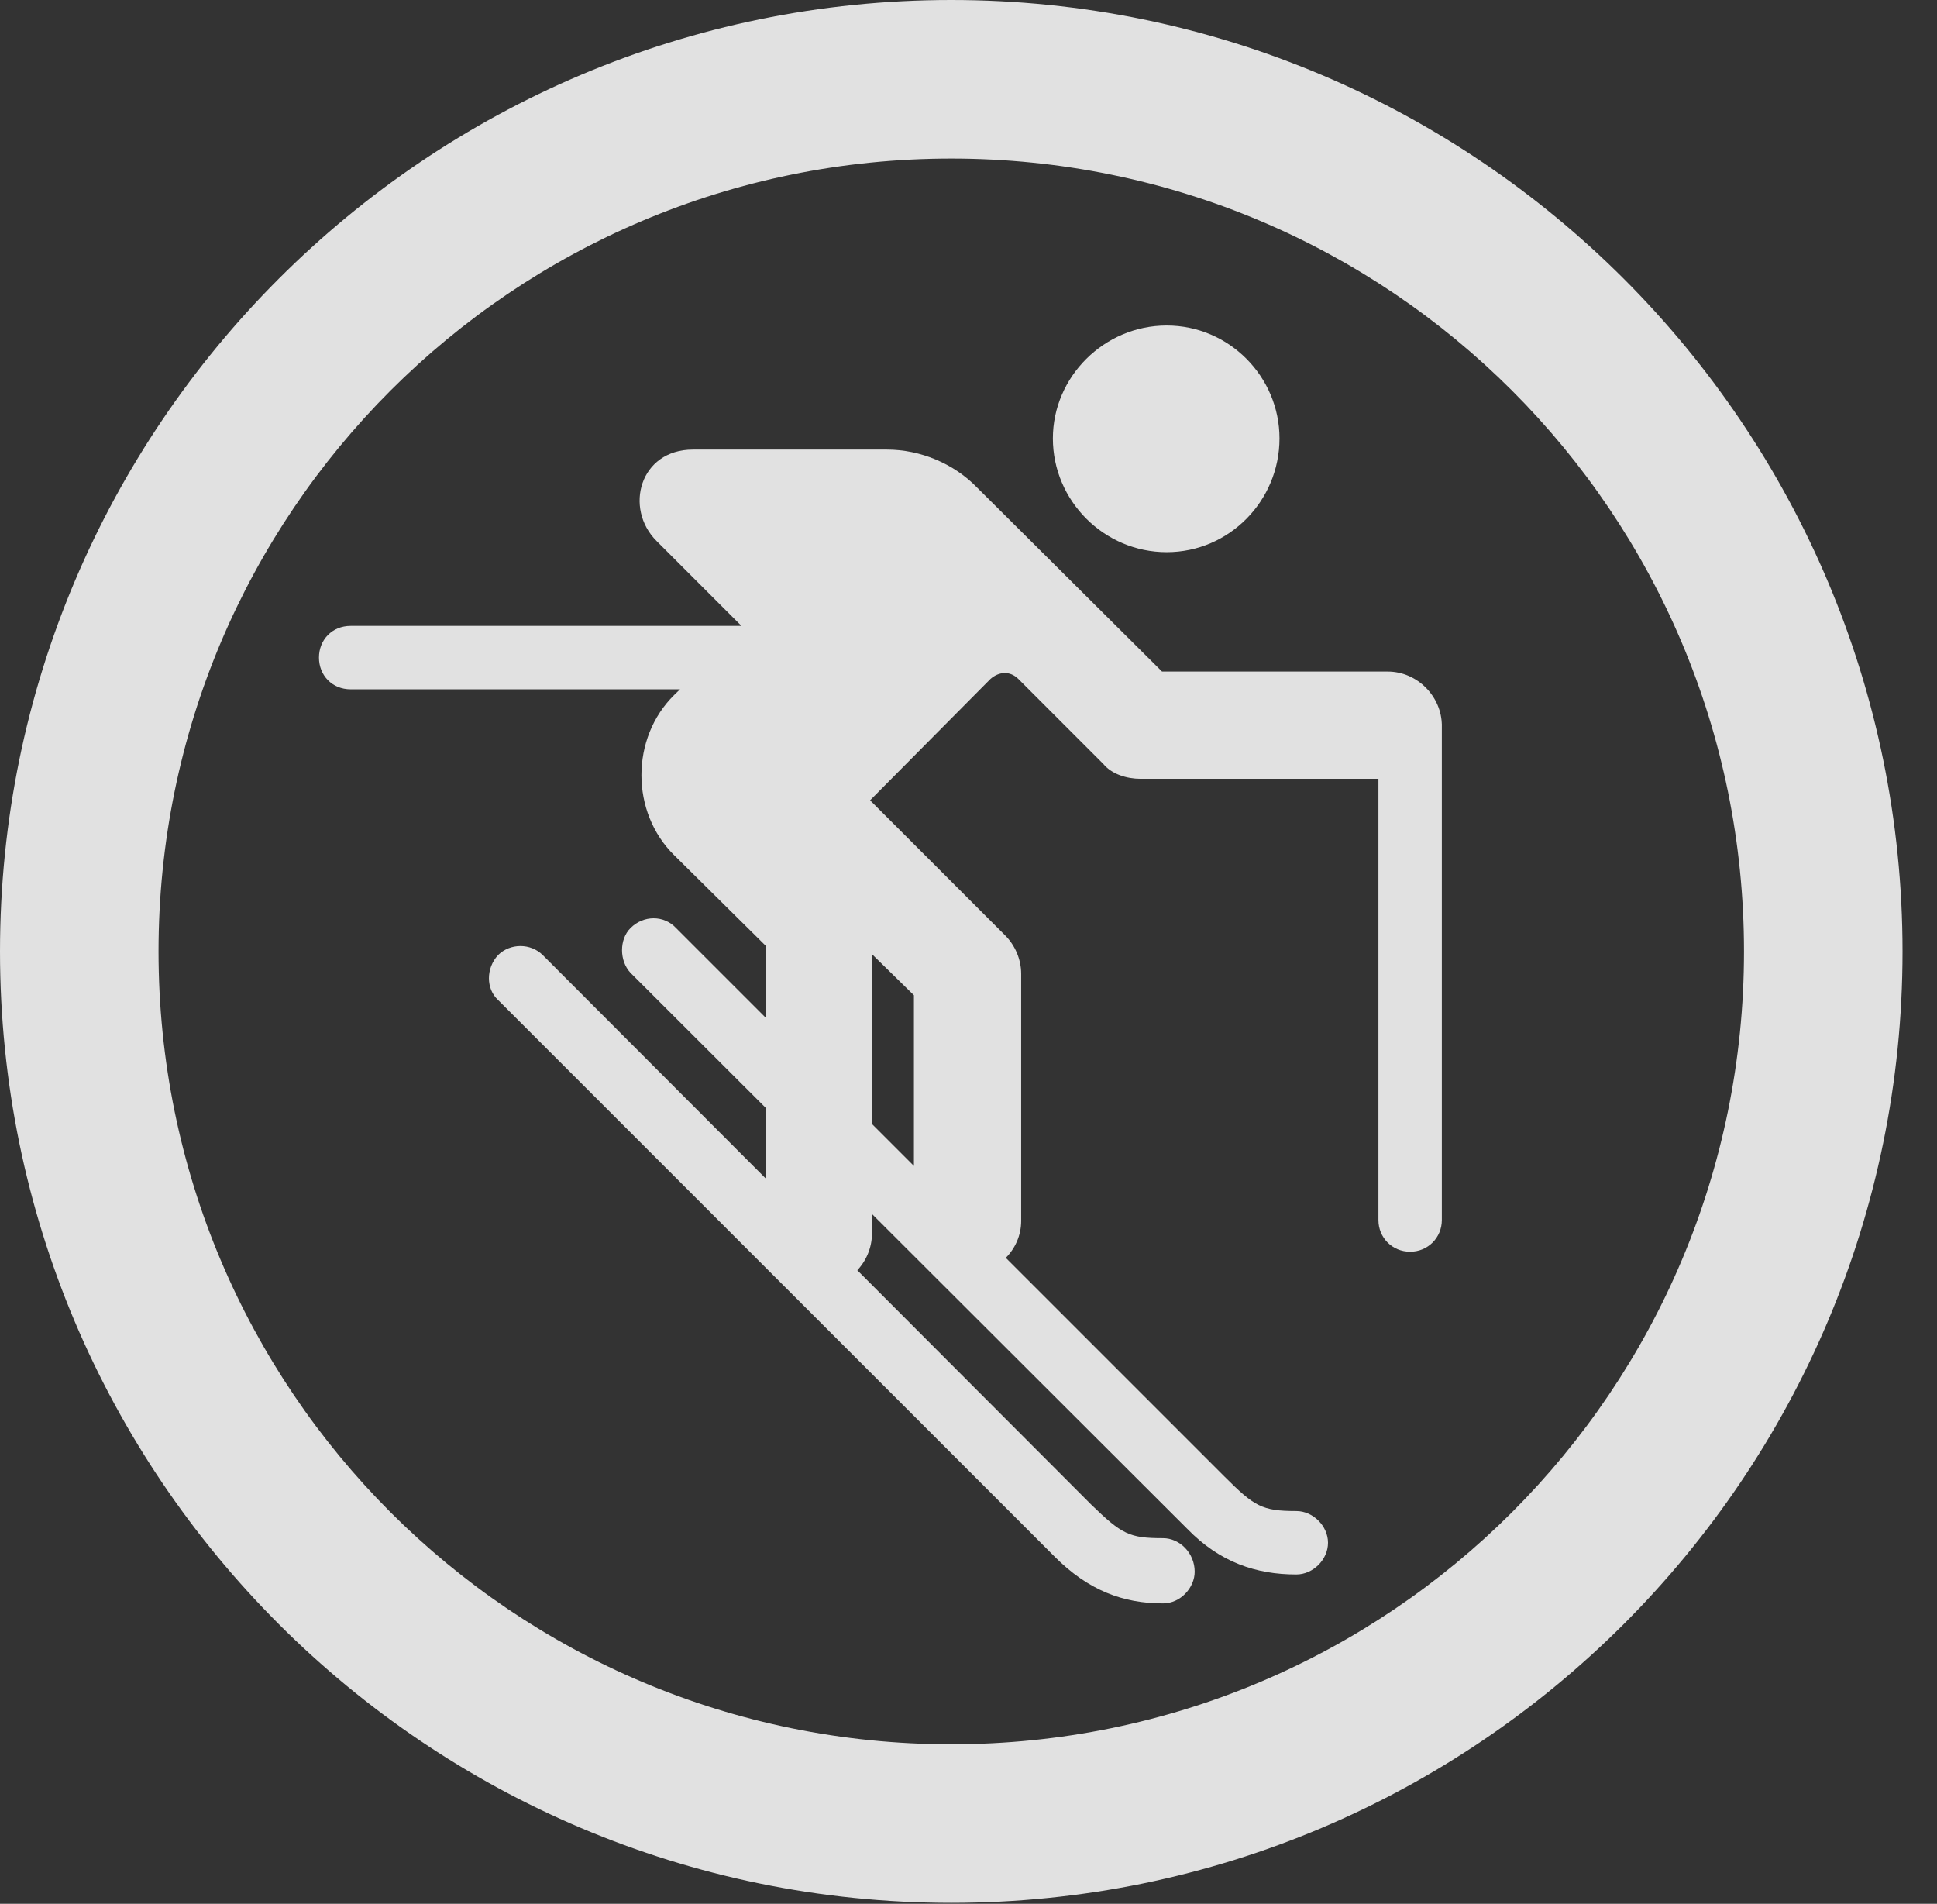 <?xml version="1.0" encoding="UTF-8"?>
<!--Generator: Apple Native CoreSVG 341-->
<!DOCTYPE svg
PUBLIC "-//W3C//DTD SVG 1.1//EN"
       "http://www.w3.org/Graphics/SVG/1.1/DTD/svg11.dtd">
<svg version="1.1" xmlns="http://www.w3.org/2000/svg" xmlns:xlink="http://www.w3.org/1999/xlink" viewBox="0 0 20.283 19.932">
 <rect x="0" y="0" width="20.283" height="19.932" fill="#333333" stroke="none"/>
 <g>
  <rect height="19.932" opacity="0" width="20.283" x="0" y="0"/>
  <path d="M9.961 19.922C15.459 19.922 19.922 15.459 19.922 9.961C19.922 4.463 15.459 0 9.961 0C4.463 0 0 4.463 0 9.961C0 15.459 4.463 19.922 9.961 19.922ZM9.961 18.262C5.371 18.262 1.66 14.551 1.66 9.961C1.66 5.371 5.371 1.66 9.961 1.66C14.551 1.66 18.262 5.371 18.262 9.961C18.262 14.551 14.551 18.262 9.961 18.262Z" fill="white" fill-opacity="0.85"/>
  <path d="M12.217 5.781C12.871 5.781 13.398 5.244 13.398 4.59C13.398 3.945 12.871 3.408 12.217 3.408C11.562 3.408 11.025 3.945 11.025 4.59C11.025 5.244 11.562 5.781 12.217 5.781ZM10.117 13.34C10.44 13.34 10.693 13.086 10.693 12.783L10.693 10.195C10.693 10.039 10.625 9.893 10.527 9.795L9.111 8.379L10.371 7.109C10.459 7.031 10.576 7.021 10.664 7.109L11.553 7.998C11.641 8.105 11.797 8.154 11.943 8.154L14.531 8.154C14.844 8.154 15.098 7.91 15.098 7.598C15.098 7.295 14.844 7.031 14.531 7.031L12.168 7.031L10.234 5.107C9.99 4.854 9.639 4.707 9.287 4.707L7.256 4.707C6.699 4.707 6.533 5.322 6.875 5.664L7.783 6.572L7.061 7.275C6.602 7.725 6.602 8.506 7.061 8.955L8.018 9.902L8.018 12.91C8.018 13.223 8.262 13.477 8.574 13.477C8.877 13.477 9.131 13.223 9.131 12.91L9.131 9.99L9.57 10.42L9.57 12.783C9.57 13.086 9.814 13.34 10.117 13.34ZM3.672 7.217L8.936 7.217L8.936 6.553L3.672 6.553C3.477 6.553 3.34 6.699 3.34 6.885C3.34 7.07 3.477 7.217 3.672 7.217ZM14.766 13.105C14.951 13.105 15.098 12.959 15.098 12.773L15.098 7.578L14.434 7.578L14.434 12.773C14.434 12.959 14.58 13.105 14.766 13.105ZM12.178 16.787C12.363 16.787 12.51 16.621 12.51 16.455C12.51 16.26 12.354 16.104 12.178 16.104C11.826 16.104 11.748 16.064 11.426 15.752L5.684 10C5.557 9.873 5.342 9.873 5.215 10C5.088 10.137 5.088 10.352 5.215 10.469L11.045 16.299C11.396 16.65 11.758 16.787 12.178 16.787ZM13.574 16.484C13.75 16.484 13.906 16.328 13.906 16.152C13.906 15.977 13.75 15.82 13.574 15.82C13.213 15.82 13.135 15.771 12.822 15.459L7.08 9.717C6.953 9.58 6.738 9.58 6.602 9.717C6.484 9.834 6.484 10.059 6.602 10.185L12.432 16.006C12.773 16.357 13.154 16.484 13.574 16.484Z" fill="white" fill-opacity="0.85"/>
 </g>
</svg>
